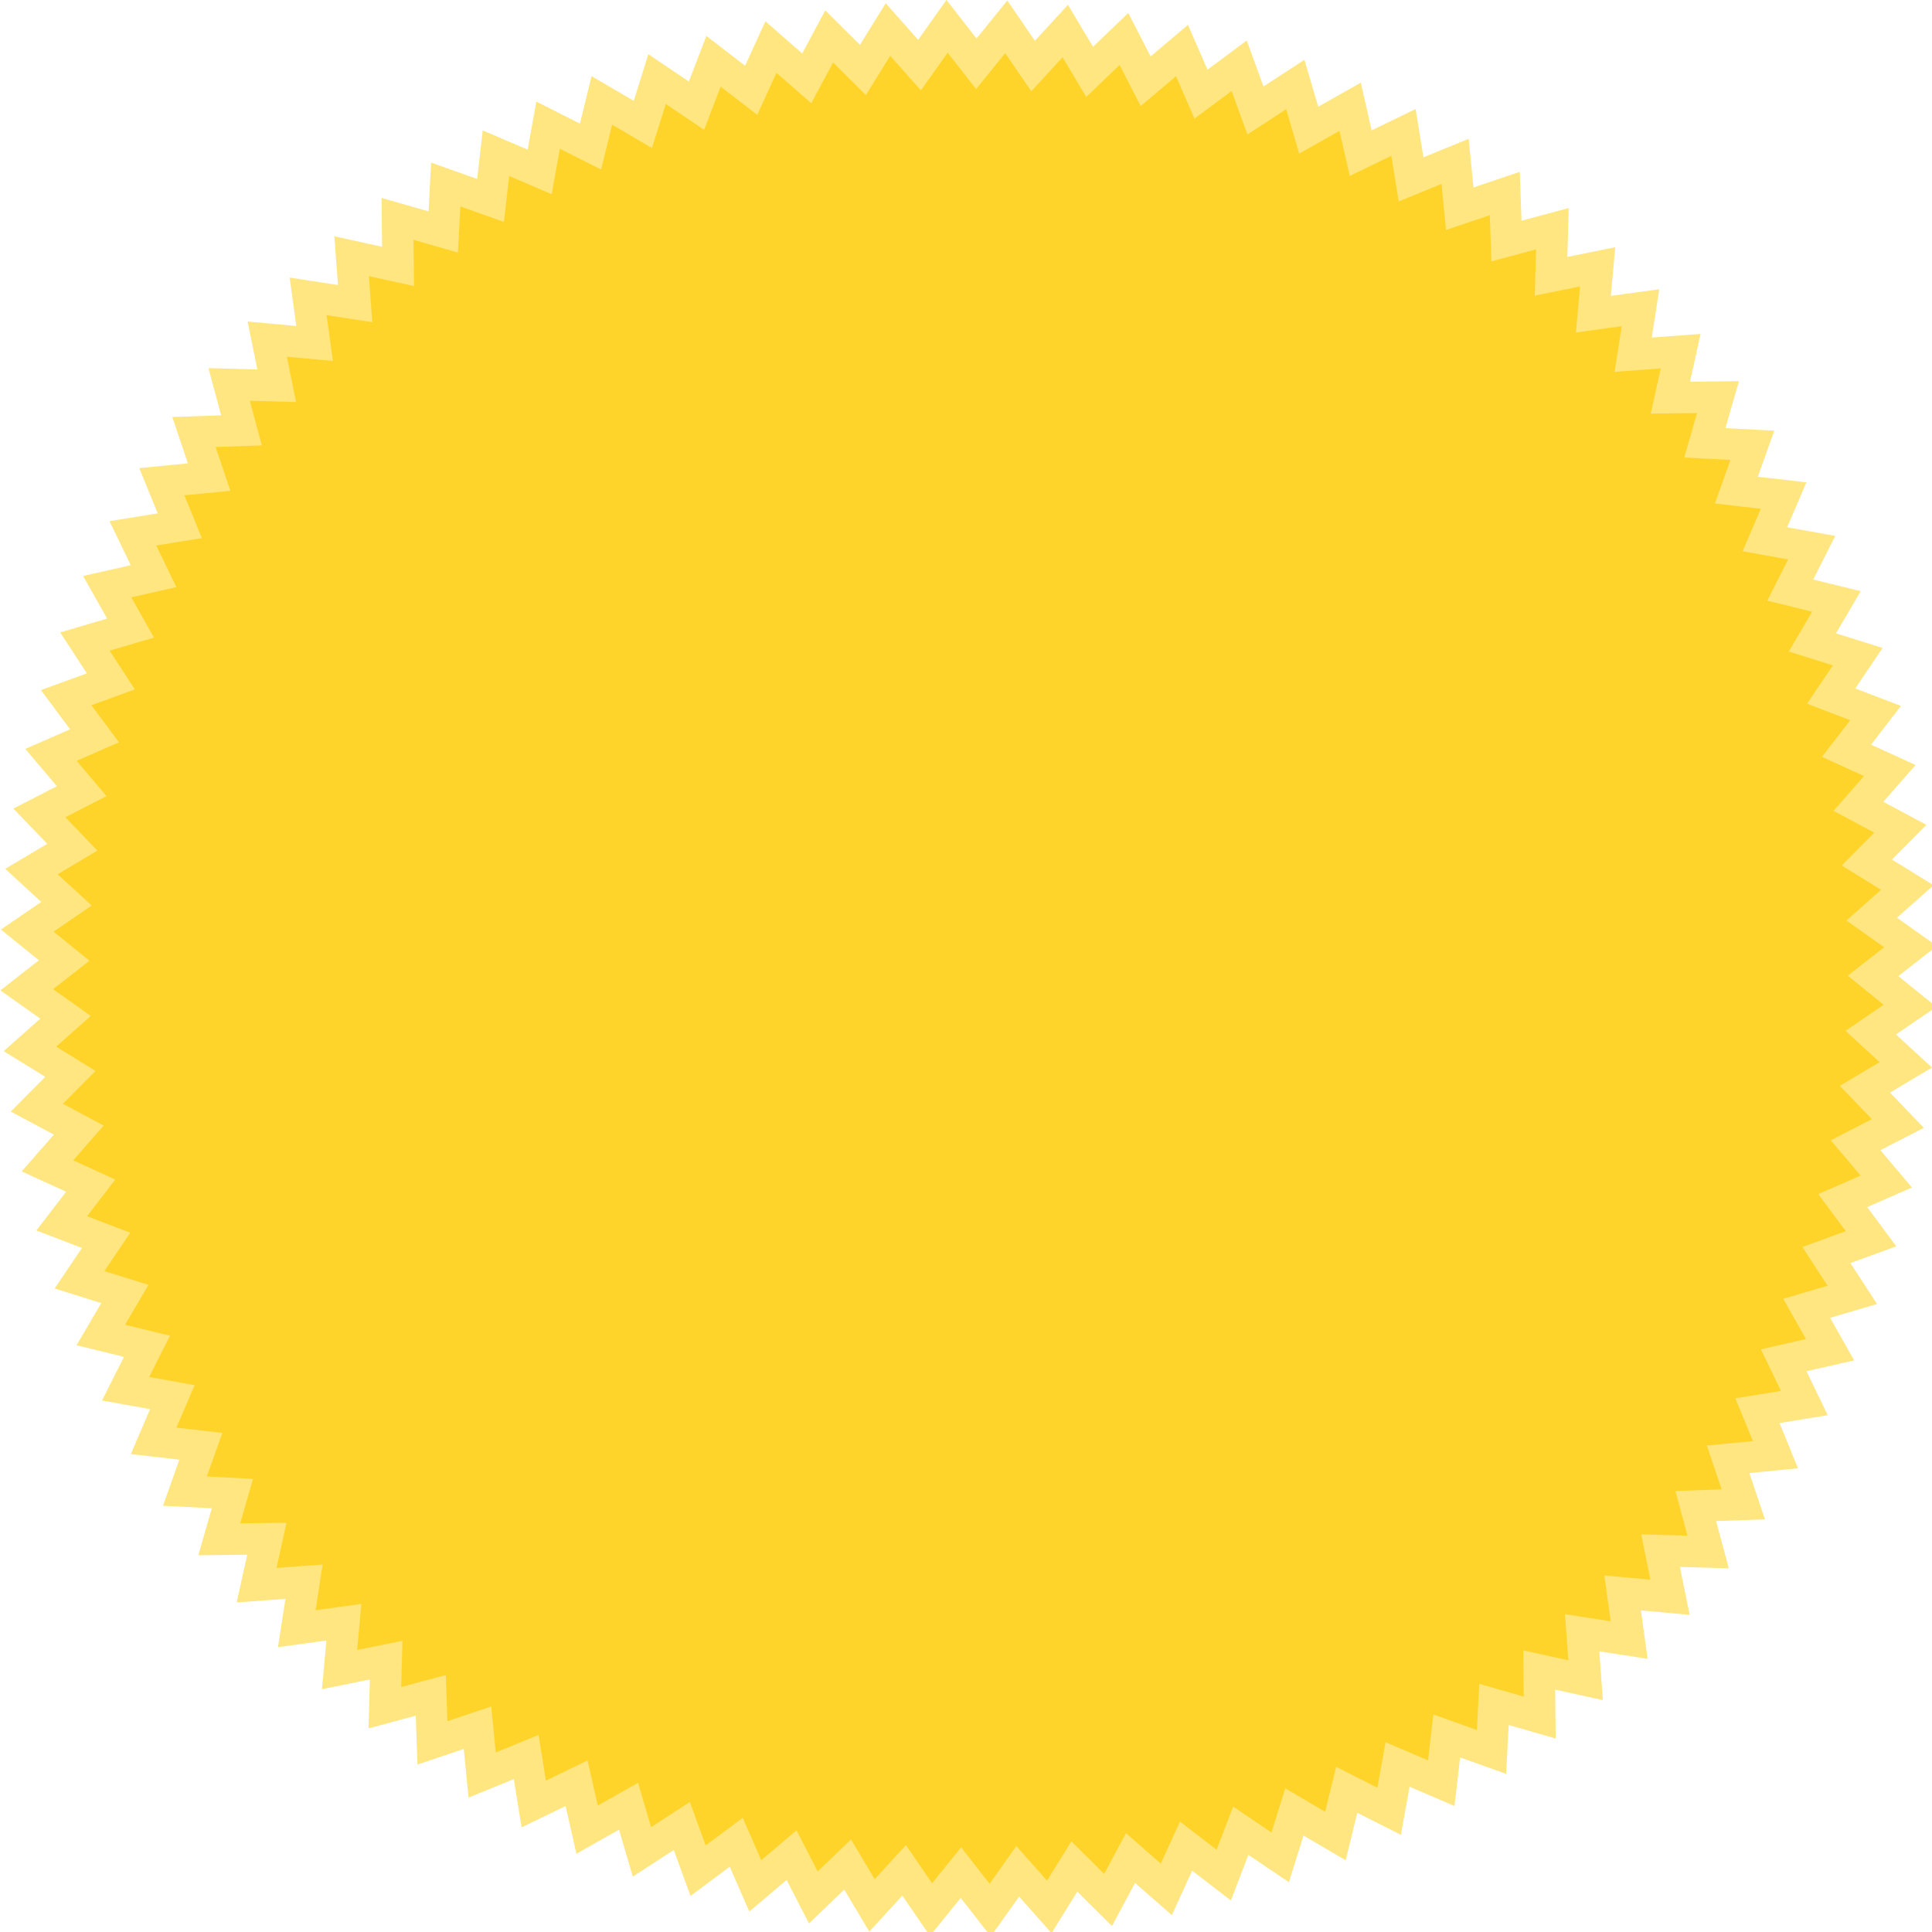 <?xml version="1.0" encoding="UTF-8" standalone="no"?>
<!-- Created with Inkscape (http://www.inkscape.org/) -->

<svg
   width="100"
   height="100"
   viewBox="0 0 26.458 26.458"
   version="1.1"
   id="svg5"
   inkscape:version="1.1.2 (0a00cf5339, 2022-02-04)"
   sodipodi:docname="GoldenStar.svg"
   xmlns:inkscape="http://www.inkscape.org/namespaces/inkscape"
   xmlns:sodipodi="http://sodipodi.sourceforge.net/DTD/sodipodi-0.dtd"
   xmlns="http://www.w3.org/2000/svg"
   xmlns:svg="http://www.w3.org/2000/svg">
  <sodipodi:namedview
     id="namedview7"
     pagecolor="#ffffff"
     bordercolor="#666666"
     borderopacity="1.0"
     inkscape:pageshadow="2"
     inkscape:pageopacity="0.0"
     inkscape:pagecheckerboard="0"
     inkscape:document-units="mm"
     showgrid="false"
     inkscape:snap-page="true"
     inkscape:zoom="2.4297716"
     inkscape:cx="61.939977"
     inkscape:cy="102.68455"
     inkscape:window-width="1830"
     inkscape:window-height="1016"
     inkscape:window-x="0"
     inkscape:window-y="0"
     inkscape:window-maximized="1"
     inkscape:current-layer="layer1"
     units="px"
     width="10px"
     inkscape:snap-global="false" />
  <defs
     id="defs2" />
  <g
     inkscape:label="Layer 1"
     inkscape:groupmode="layer"
     id="layer1">
    <path
       sodipodi:type="star"
       style="opacity:1;fill:#ffd42a;fill-opacity:1;stroke:#ffe680;stroke-width:5.39;stroke-miterlimit:4;stroke-dasharray:none"
       id="path1213"
       inkscape:flatsided="false"
       sodipodi:sides="100"
       sodipodi:cx="187.53659"
       sodipodi:cy="185.38892"
       sodipodi:r1="154.82491"
       sodipodi:r2="161.27594"
       sodipodi:arg1="0.5740038"
       sodipodi:arg2="0.60541973"
       inkscape:rounded="0"
       inkscape:randomized="0"
       d="m 317.548,269.459 2.6,7.714 -8.135,0.284 2.11,7.862 -8.137,-0.227 1.612,7.979 -8.106,-0.738 1.108,8.064 -8.044,-1.245 0.6,8.118 -7.95,-1.748 0.089,8.139 -7.825,-2.244 -0.423,8.129 -7.668,-2.731 -0.932,8.086 -7.482,-3.207 -1.438,8.012 -7.266,-3.67 -1.938,7.906 -7.021,-4.119 -2.431,7.768 -6.748,-4.552 -2.914,7.601 -6.449,-4.967 -3.385,7.403 -6.125,-5.362 -3.843,7.175 -5.776,-5.736 -4.286,6.92 -5.404,-6.087 -4.712,6.637 -5.011,-6.414 -5.12,6.328 -4.599,-6.716 -5.507,5.994 -4.168,-6.992 -5.873,5.636 -3.721,-7.24 -6.215,5.257 -3.259,-7.459 -6.533,4.856 -2.784,-7.649 -6.825,4.436 -2.298,-7.809 -7.09,3.999 -1.803,-7.938 -7.327,3.546 -1.301,-8.035 -7.535,3.079 -0.794,-8.101 -7.714,2.6 -0.284,-8.135 -7.862,2.11 0.227,-8.137 -7.979,1.612 0.738,-8.106 -8.064,1.108 1.245,-8.044 -8.118,0.6 1.748,-7.95 -8.139,0.089 2.244,-7.825 -8.129,-0.423 2.731,-7.668 -8.086,-0.932 3.207,-7.482 -8.012,-1.438 3.67,-7.266 -7.906,-1.938 4.119,-7.021 -7.768,-2.431 4.552,-6.748 -7.6,-2.914 4.967,-6.449 -7.403,-3.385 5.362,-6.125 -7.175,-3.843 5.736,-5.776 -6.92,-4.286 6.087,-5.404 -6.637,-4.712 6.414,-5.011 -6.328,-5.12 6.716,-4.599 -5.994,-5.507 6.992,-4.168 -5.636,-5.873 7.24,-3.721 -5.257,-6.215 7.459,-3.259 -4.856,-6.533 7.649,-2.784 -4.436,-6.825 7.809,-2.298 -3.999,-7.09 7.938,-1.803 -3.546,-7.327 8.035,-1.301 -3.079,-7.535 8.101,-0.794 -2.6,-7.714 8.135,-0.284 -2.11,-7.862 8.137,0.227 -1.612,-7.979 8.106,0.738 -1.108,-8.064 8.044,1.245 -0.6,-8.118 7.95,1.748 -0.089,-8.139 7.825,2.244 0.423,-8.129 7.668,2.731 0.932,-8.086 7.482,3.207 1.438,-8.012 7.266,3.67 1.938,-7.906 7.021,4.119 2.431,-7.768 6.748,4.552 2.914,-7.6 6.449,4.967 3.385,-7.403 6.125,5.362 3.843,-7.175 5.776,5.736 4.286,-6.92 5.404,6.087 4.712,-6.637 5.011,6.414 5.12,-6.328 4.599,6.716 5.507,-5.994 4.168,6.992 5.873,-5.636 3.721,7.24 6.215,-5.257 3.259,7.459 6.533,-4.856 2.784,7.649 6.825,-4.436 2.298,7.809 7.09,-3.999 1.803,7.938 7.327,-3.546 1.301,8.035 7.535,-3.079 0.794,8.101 7.714,-2.6 0.284,8.135 7.862,-2.11 -0.227,8.137 7.979,-1.612 -0.738,8.106 8.064,-1.108 -1.245,8.044 8.118,-0.6 -1.748,7.95 8.139,-0.089 -2.244,7.825 8.129,0.423 -2.731,7.668 8.086,0.932 -3.207,7.482 8.012,1.438 -3.67,7.266 7.906,1.938 -4.119,7.021 7.768,2.431 -4.552,6.748 7.6,2.914 -4.967,6.449 7.403,3.385 -5.362,6.125 7.175,3.843 -5.736,5.776 6.92,4.286 -6.087,5.404 6.637,4.712 -6.414,5.011 6.328,5.12 -6.716,4.599 5.994,5.507 -6.992,4.168 5.636,5.873 -7.24,3.721 5.257,6.215 -7.459,3.259 4.856,6.533 -7.649,2.784 4.436,6.825 -7.809,2.298 3.999,7.09 -7.938,1.803 3.546,7.327 -8.035,1.301 3.079,7.535 z"
       transform="matrix(0.08,0,0,0.08,-1.738,-1.572)" />
  </g>
</svg>
